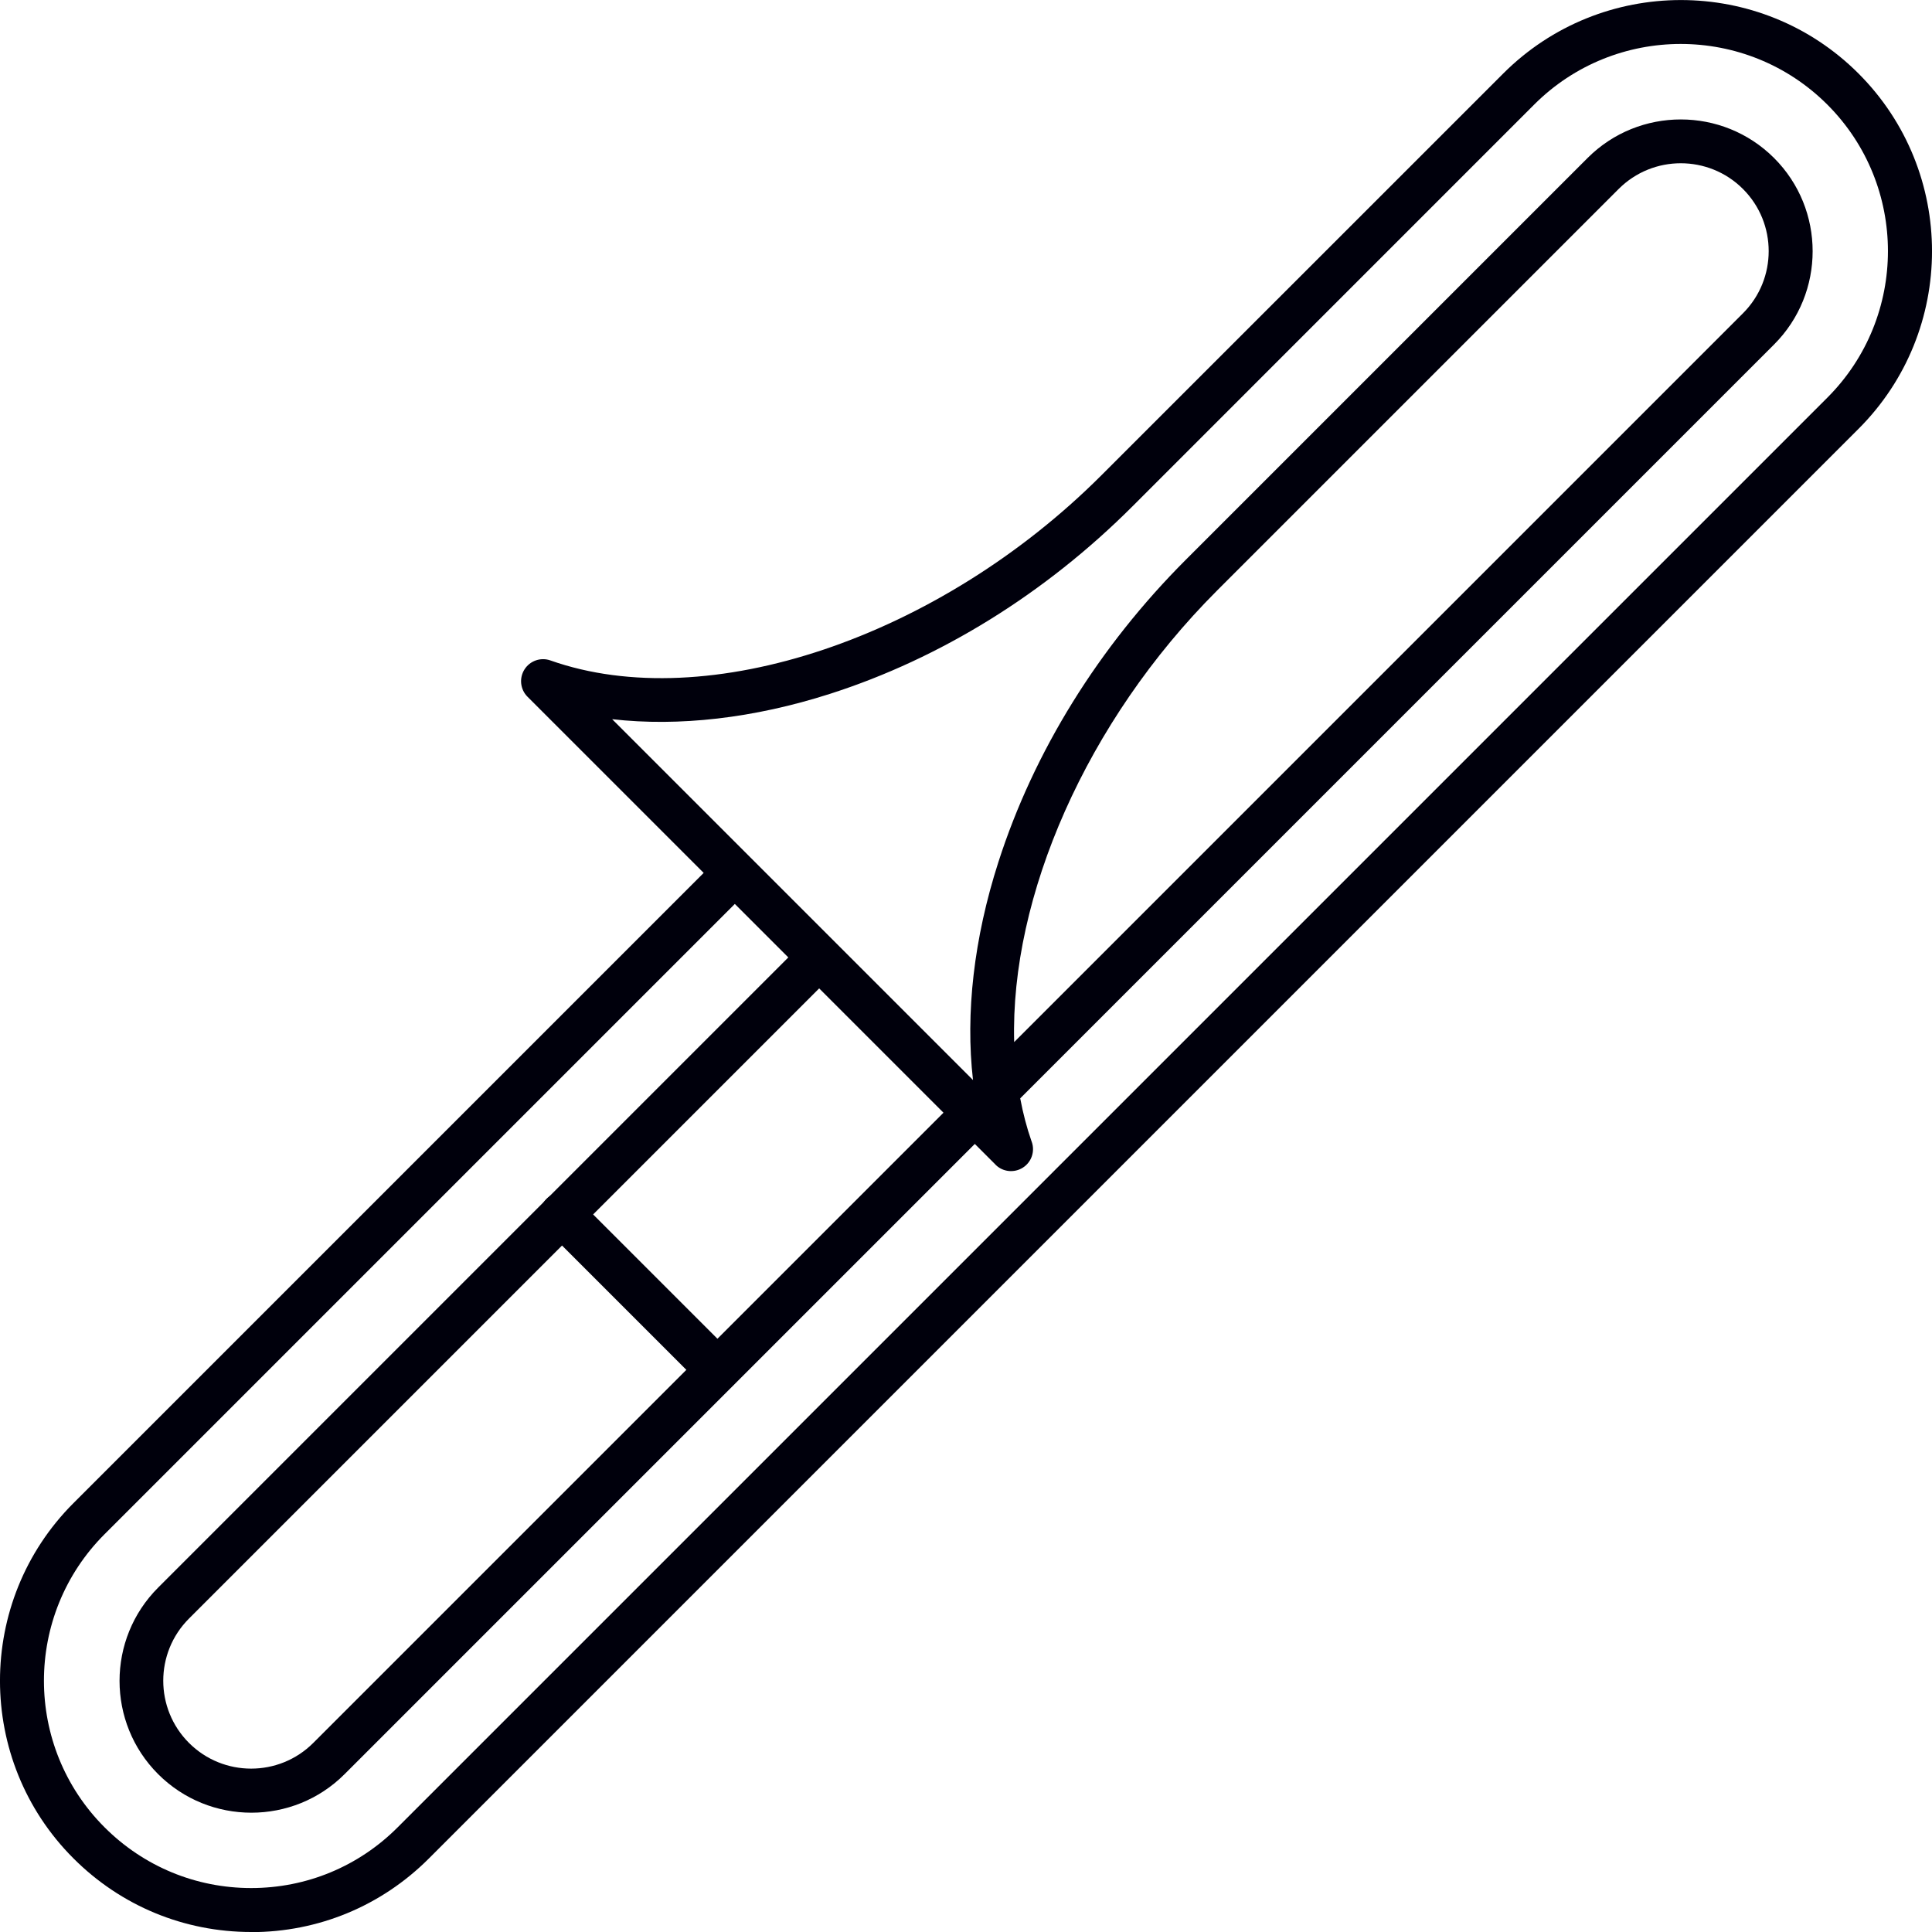 <!-- Generated by IcoMoon.io -->
<svg version="1.1" xmlns="http://www.w3.org/2000/svg" width="32" height="32" viewBox="0 0 32 32">
<title>27</title>
<path fill="#00000c" d="M11.883 23.053c-0.093 0-0.186-0.036-0.258-0.107l-2.574-2.574c-0.142-0.142-0.142-0.373 0-0.515s0.373-0.142 0.515 0l2.574 2.574c0.142 0.142 0.142 0.373 0 0.515-0.071 0.071-0.164 0.107-0.258 0.107z"></path>
<path fill="#00000c" d="M4.16 32c-1.112 0-2.157-0.433-2.943-1.219-1.623-1.622-1.623-4.262 0-5.885l10.438-10.438-2.918-2.918c-0.12-0.12-0.141-0.308-0.050-0.452s0.269-0.206 0.43-0.149c2.594 0.917 6.432-0.373 9.128-3.069l6.653-6.652c1.623-1.623 4.263-1.623 5.885 0v0c1.623 1.623 1.623 4.263 0 5.885l-23.68 23.68c-0.786 0.786-1.831 1.219-2.942 1.219zM12.17 14.973l-10.438 10.438c-1.339 1.339-1.339 3.517 0 4.855 0.648 0.648 1.511 1.006 2.428 1.006s1.779-0.357 2.427-1.006l23.679-23.679c1.339-1.339 1.339-3.517 0-4.855s-3.516-1.339-4.855 0l-6.652 6.653c-1.445 1.445-3.178 2.519-5.011 3.107-1.265 0.405-2.506 0.546-3.609 0.42l2.287 2.287c0.001 0.001 0.002 0.002 0.003 0.003l3.687 3.687c-0.127-1.103 0.014-2.345 0.42-3.609 0.588-1.833 1.662-3.566 3.107-5.011l6.652-6.652c0.852-0.852 2.237-0.851 3.089 0s0.852 2.237 0 3.089l-12.486 12.486c0.047 0.25 0.109 0.487 0.186 0.707 0 0.001 0 0.001 0.001 0.002s0 0 0 0c0.001 0.004 0.003 0.008 0.004 0.011 0.057 0.16-0.005 0.339-0.149 0.429-0.141 0.089-0.326 0.071-0.446-0.045v0c-0.001-0.001-0.002-0.002-0.003-0.003s-0-0-0-0-0-0-0-0-0-0-0-0-0-0-0-0-0-0-0-0.001-0-0-0-0-0-0-0-0l-0.345-0.345-10.438 10.438c-0.851 0.852-2.237 0.852-3.089 0s-0.852-2.237 0-3.089l10.438-10.438-0.883-0.883zM13.568 16.371l-10.438 10.438c-0.568 0.568-0.568 1.491 0 2.059s1.491 0.568 2.059 0l10.438-10.438-2.059-2.059zM27.839 2.704c-0.373 0-0.745 0.142-1.029 0.426l-6.652 6.652c-2.168 2.168-3.427 5.074-3.36 7.478l12.071-12.071c0.568-0.568 0.568-1.491 0-2.059-0.284-0.284-0.657-0.426-1.030-0.426z"></path>
</svg>
